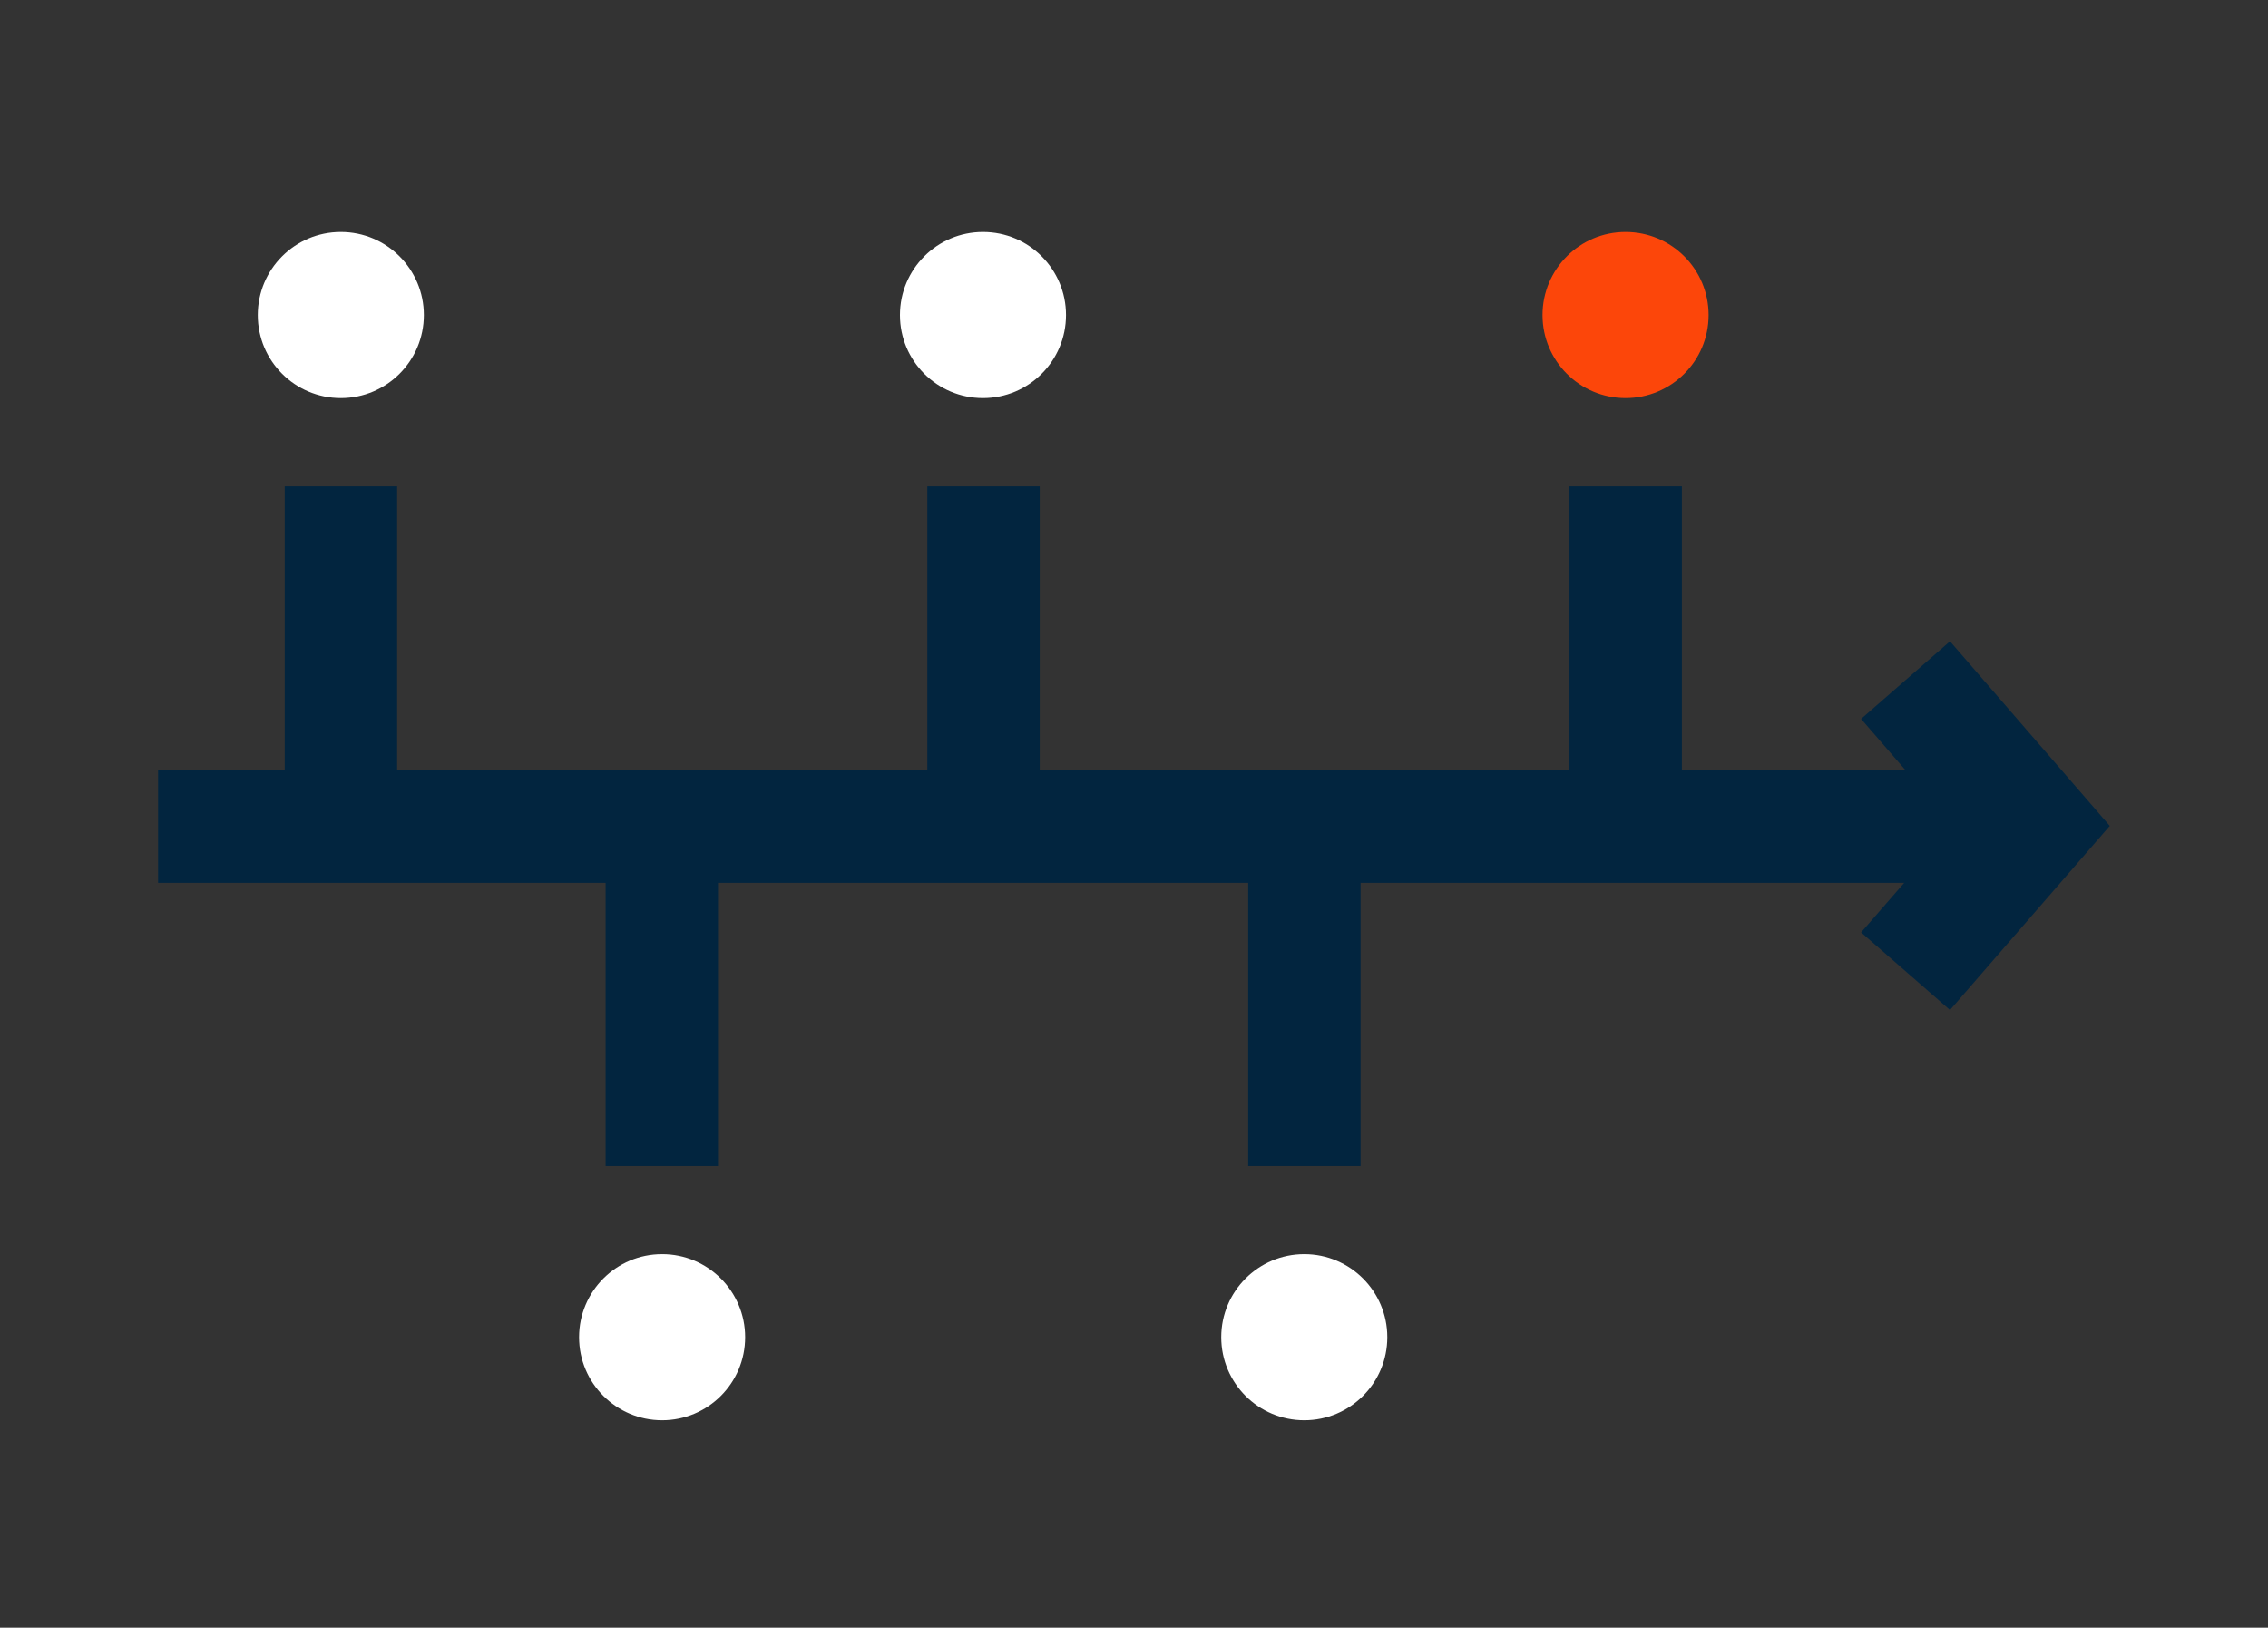 <svg xmlns="http://www.w3.org/2000/svg" xml:space="preserve" id="Layer_1" x="0" y="0" version="1.1" viewBox="0 0 540.8 388"><rect x="0" y="0" width="540.8" height="388" fill="#333333" stroke="none"/><style>.st1{fill:#02253f}.st2{fill:#fff}</style><path d="M37.7-38.7h465.5v465.5H37.7z" style="fill:none"/><g id="Group_804" transform="translate(-994.32 -808.724)"><g id="Group_793" transform="translate(994.32 916.293)"><g id="Group_791" transform="translate(447.073)"><path id="Path_1504" d="m17.9 133.2-21.2-18.5 22.1-25.4-22.1-25.5 21.2-18.5 38.1 44z" class="st1"/></g><g id="Group_792" transform="translate(0 33.588)"><path id="Rectangle_498" d="M37.7 42.5h446.9v26.8H37.7z" class="st1"/></g></g><g id="Group_794" transform="translate(1104.899 1076.985)"><circle id="Ellipse_211" cx="47.3" cy="50.5" r="19.8" class="st2"/></g><g id="Group_795" transform="translate(1273.521 1076.985)"><circle id="Ellipse_212" cx="31.8" cy="50.5" r="19.8" class="st2"/></g><g id="Group_796" transform="translate(1020.588 808.724)"><circle id="Ellipse_213" cx="55" cy="75.1" r="19.8" class="st2"/></g><g id="Group_797" transform="translate(1189.21 808.724)"><circle id="Ellipse_214" cx="39.5" cy="75.1" r="19.8" class="st2"/></g><g id="Group_798" transform="translate(1357.832 808.724)"><circle id="Ellipse_215" cx="24.1" cy="75.1" r="19.8" style="fill:#fc460a"/></g><g id="Group_799" transform="translate(1364.859 875.39)"><path id="Rectangle_499" d="M3.7 49.3h26.8v81H3.7z" class="st1"/></g><g id="Group_800" transform="translate(1027.617 875.39)"><path id="Rectangle_500" d="M34.6 49.3h26.8v81H34.6z" class="st1"/></g><g id="Group_801" transform="translate(1111.928 964.584)"><path id="Rectangle_501" d="M26.8 41.1h26.8v81H26.8z" class="st1"/></g><g id="Group_802" transform="translate(1196.238 875.39)"><path id="Rectangle_502" d="M19.2 49.3H46v81H19.2z" class="st1"/></g><g id="Group_803" transform="translate(1280.549 964.584)"><path id="Rectangle_503" d="M11.4 41.1h26.8v81H11.4z" class="st1"/></g></g></svg>